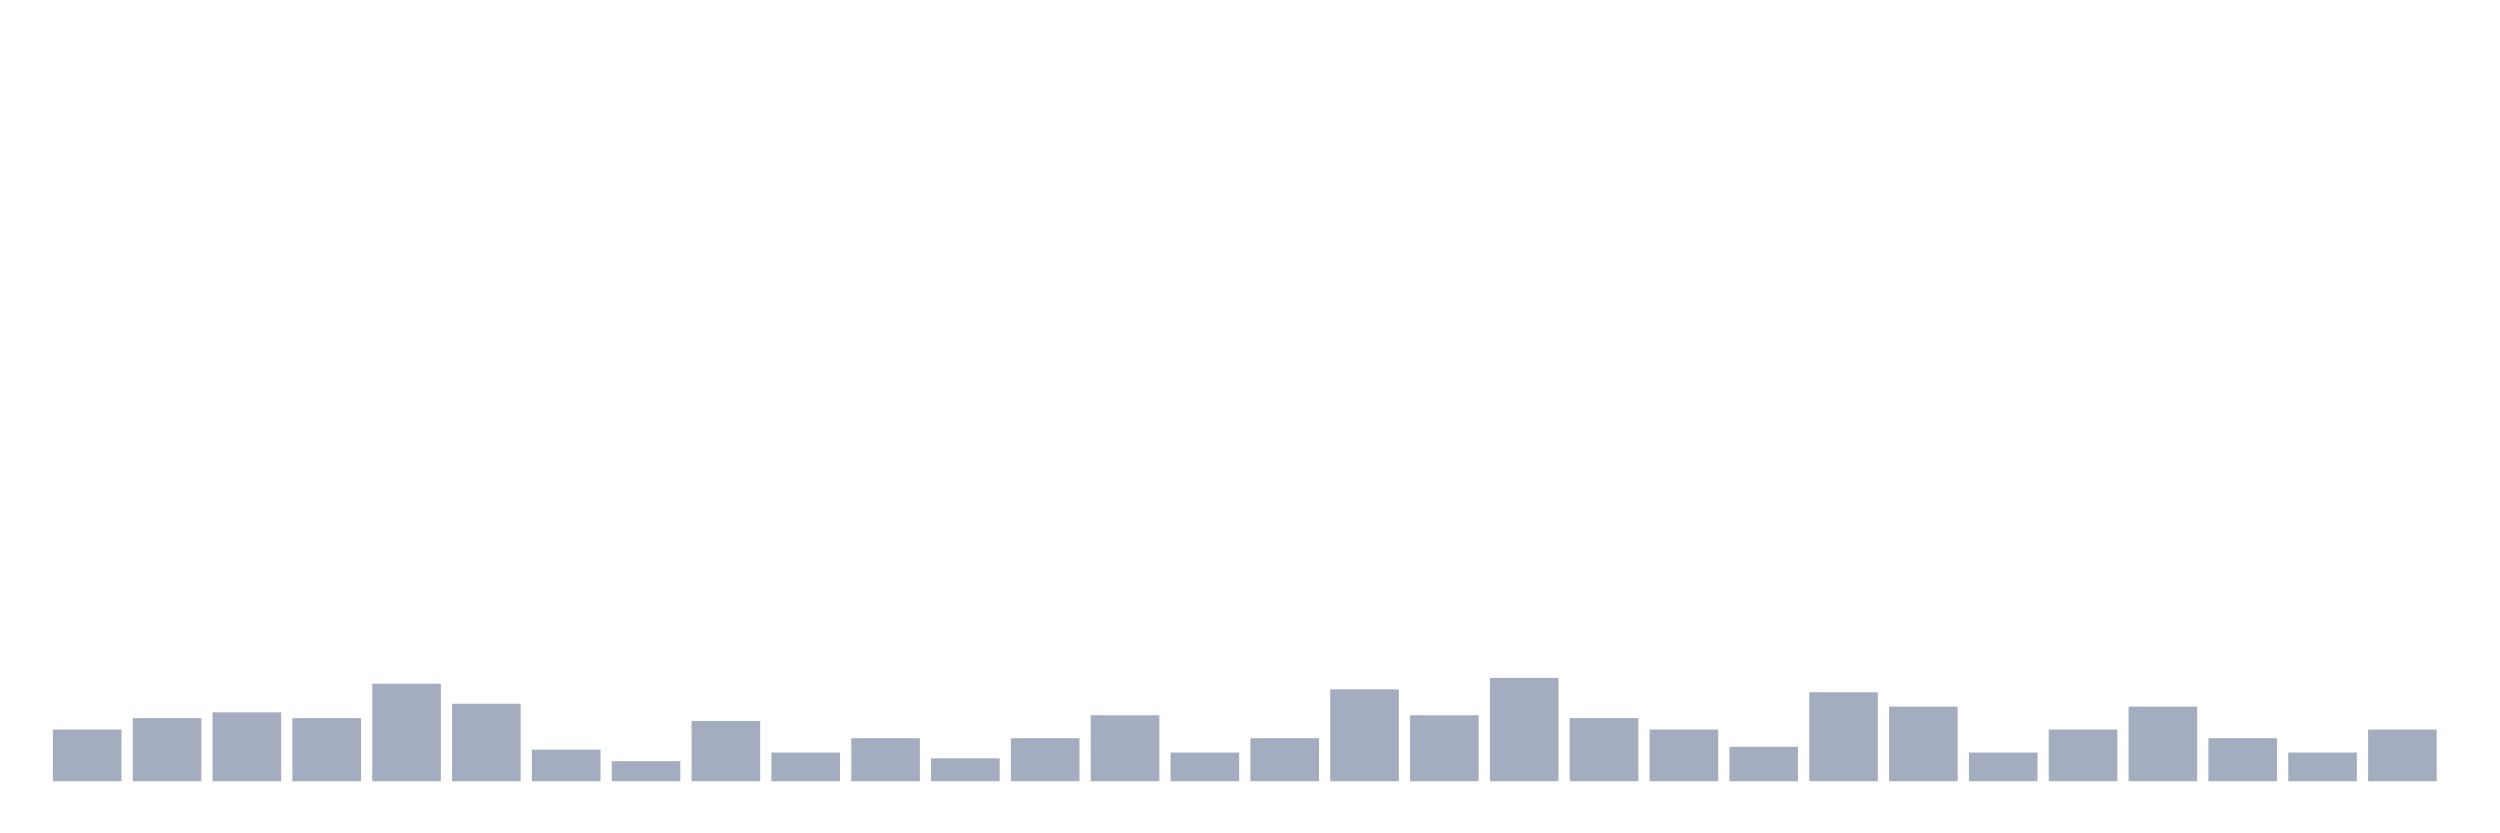 <svg xmlns="http://www.w3.org/2000/svg" viewBox="0 0 480 160"><g transform="translate(10,10)"><rect class="bar" x="0.153" width="13.175" y="130.079" height="9.921" fill="rgb(164,173,192)"></rect><rect class="bar" x="15.482" width="13.175" y="127.874" height="12.126" fill="rgb(164,173,192)"></rect><rect class="bar" x="30.81" width="13.175" y="126.772" height="13.228" fill="rgb(164,173,192)"></rect><rect class="bar" x="46.138" width="13.175" y="127.874" height="12.126" fill="rgb(164,173,192)"></rect><rect class="bar" x="61.466" width="13.175" y="121.26" height="18.74" fill="rgb(164,173,192)"></rect><rect class="bar" x="76.794" width="13.175" y="125.118" height="14.882" fill="rgb(164,173,192)"></rect><rect class="bar" x="92.123" width="13.175" y="133.937" height="6.063" fill="rgb(164,173,192)"></rect><rect class="bar" x="107.451" width="13.175" y="136.142" height="3.858" fill="rgb(164,173,192)"></rect><rect class="bar" x="122.779" width="13.175" y="128.425" height="11.575" fill="rgb(164,173,192)"></rect><rect class="bar" x="138.107" width="13.175" y="134.488" height="5.512" fill="rgb(164,173,192)"></rect><rect class="bar" x="153.436" width="13.175" y="131.732" height="8.268" fill="rgb(164,173,192)"></rect><rect class="bar" x="168.764" width="13.175" y="135.591" height="4.409" fill="rgb(164,173,192)"></rect><rect class="bar" x="184.092" width="13.175" y="131.732" height="8.268" fill="rgb(164,173,192)"></rect><rect class="bar" x="199.42" width="13.175" y="127.323" height="12.677" fill="rgb(164,173,192)"></rect><rect class="bar" x="214.748" width="13.175" y="134.488" height="5.512" fill="rgb(164,173,192)"></rect><rect class="bar" x="230.077" width="13.175" y="131.732" height="8.268" fill="rgb(164,173,192)"></rect><rect class="bar" x="245.405" width="13.175" y="122.362" height="17.638" fill="rgb(164,173,192)"></rect><rect class="bar" x="260.733" width="13.175" y="127.323" height="12.677" fill="rgb(164,173,192)"></rect><rect class="bar" x="276.061" width="13.175" y="120.157" height="19.843" fill="rgb(164,173,192)"></rect><rect class="bar" x="291.39" width="13.175" y="127.874" height="12.126" fill="rgb(164,173,192)"></rect><rect class="bar" x="306.718" width="13.175" y="130.079" height="9.921" fill="rgb(164,173,192)"></rect><rect class="bar" x="322.046" width="13.175" y="133.386" height="6.614" fill="rgb(164,173,192)"></rect><rect class="bar" x="337.374" width="13.175" y="122.913" height="17.087" fill="rgb(164,173,192)"></rect><rect class="bar" x="352.702" width="13.175" y="125.669" height="14.331" fill="rgb(164,173,192)"></rect><rect class="bar" x="368.031" width="13.175" y="134.488" height="5.512" fill="rgb(164,173,192)"></rect><rect class="bar" x="383.359" width="13.175" y="130.079" height="9.921" fill="rgb(164,173,192)"></rect><rect class="bar" x="398.687" width="13.175" y="125.669" height="14.331" fill="rgb(164,173,192)"></rect><rect class="bar" x="414.015" width="13.175" y="131.732" height="8.268" fill="rgb(164,173,192)"></rect><rect class="bar" x="429.344" width="13.175" y="134.488" height="5.512" fill="rgb(164,173,192)"></rect><rect class="bar" x="444.672" width="13.175" y="130.079" height="9.921" fill="rgb(164,173,192)"></rect></g></svg>